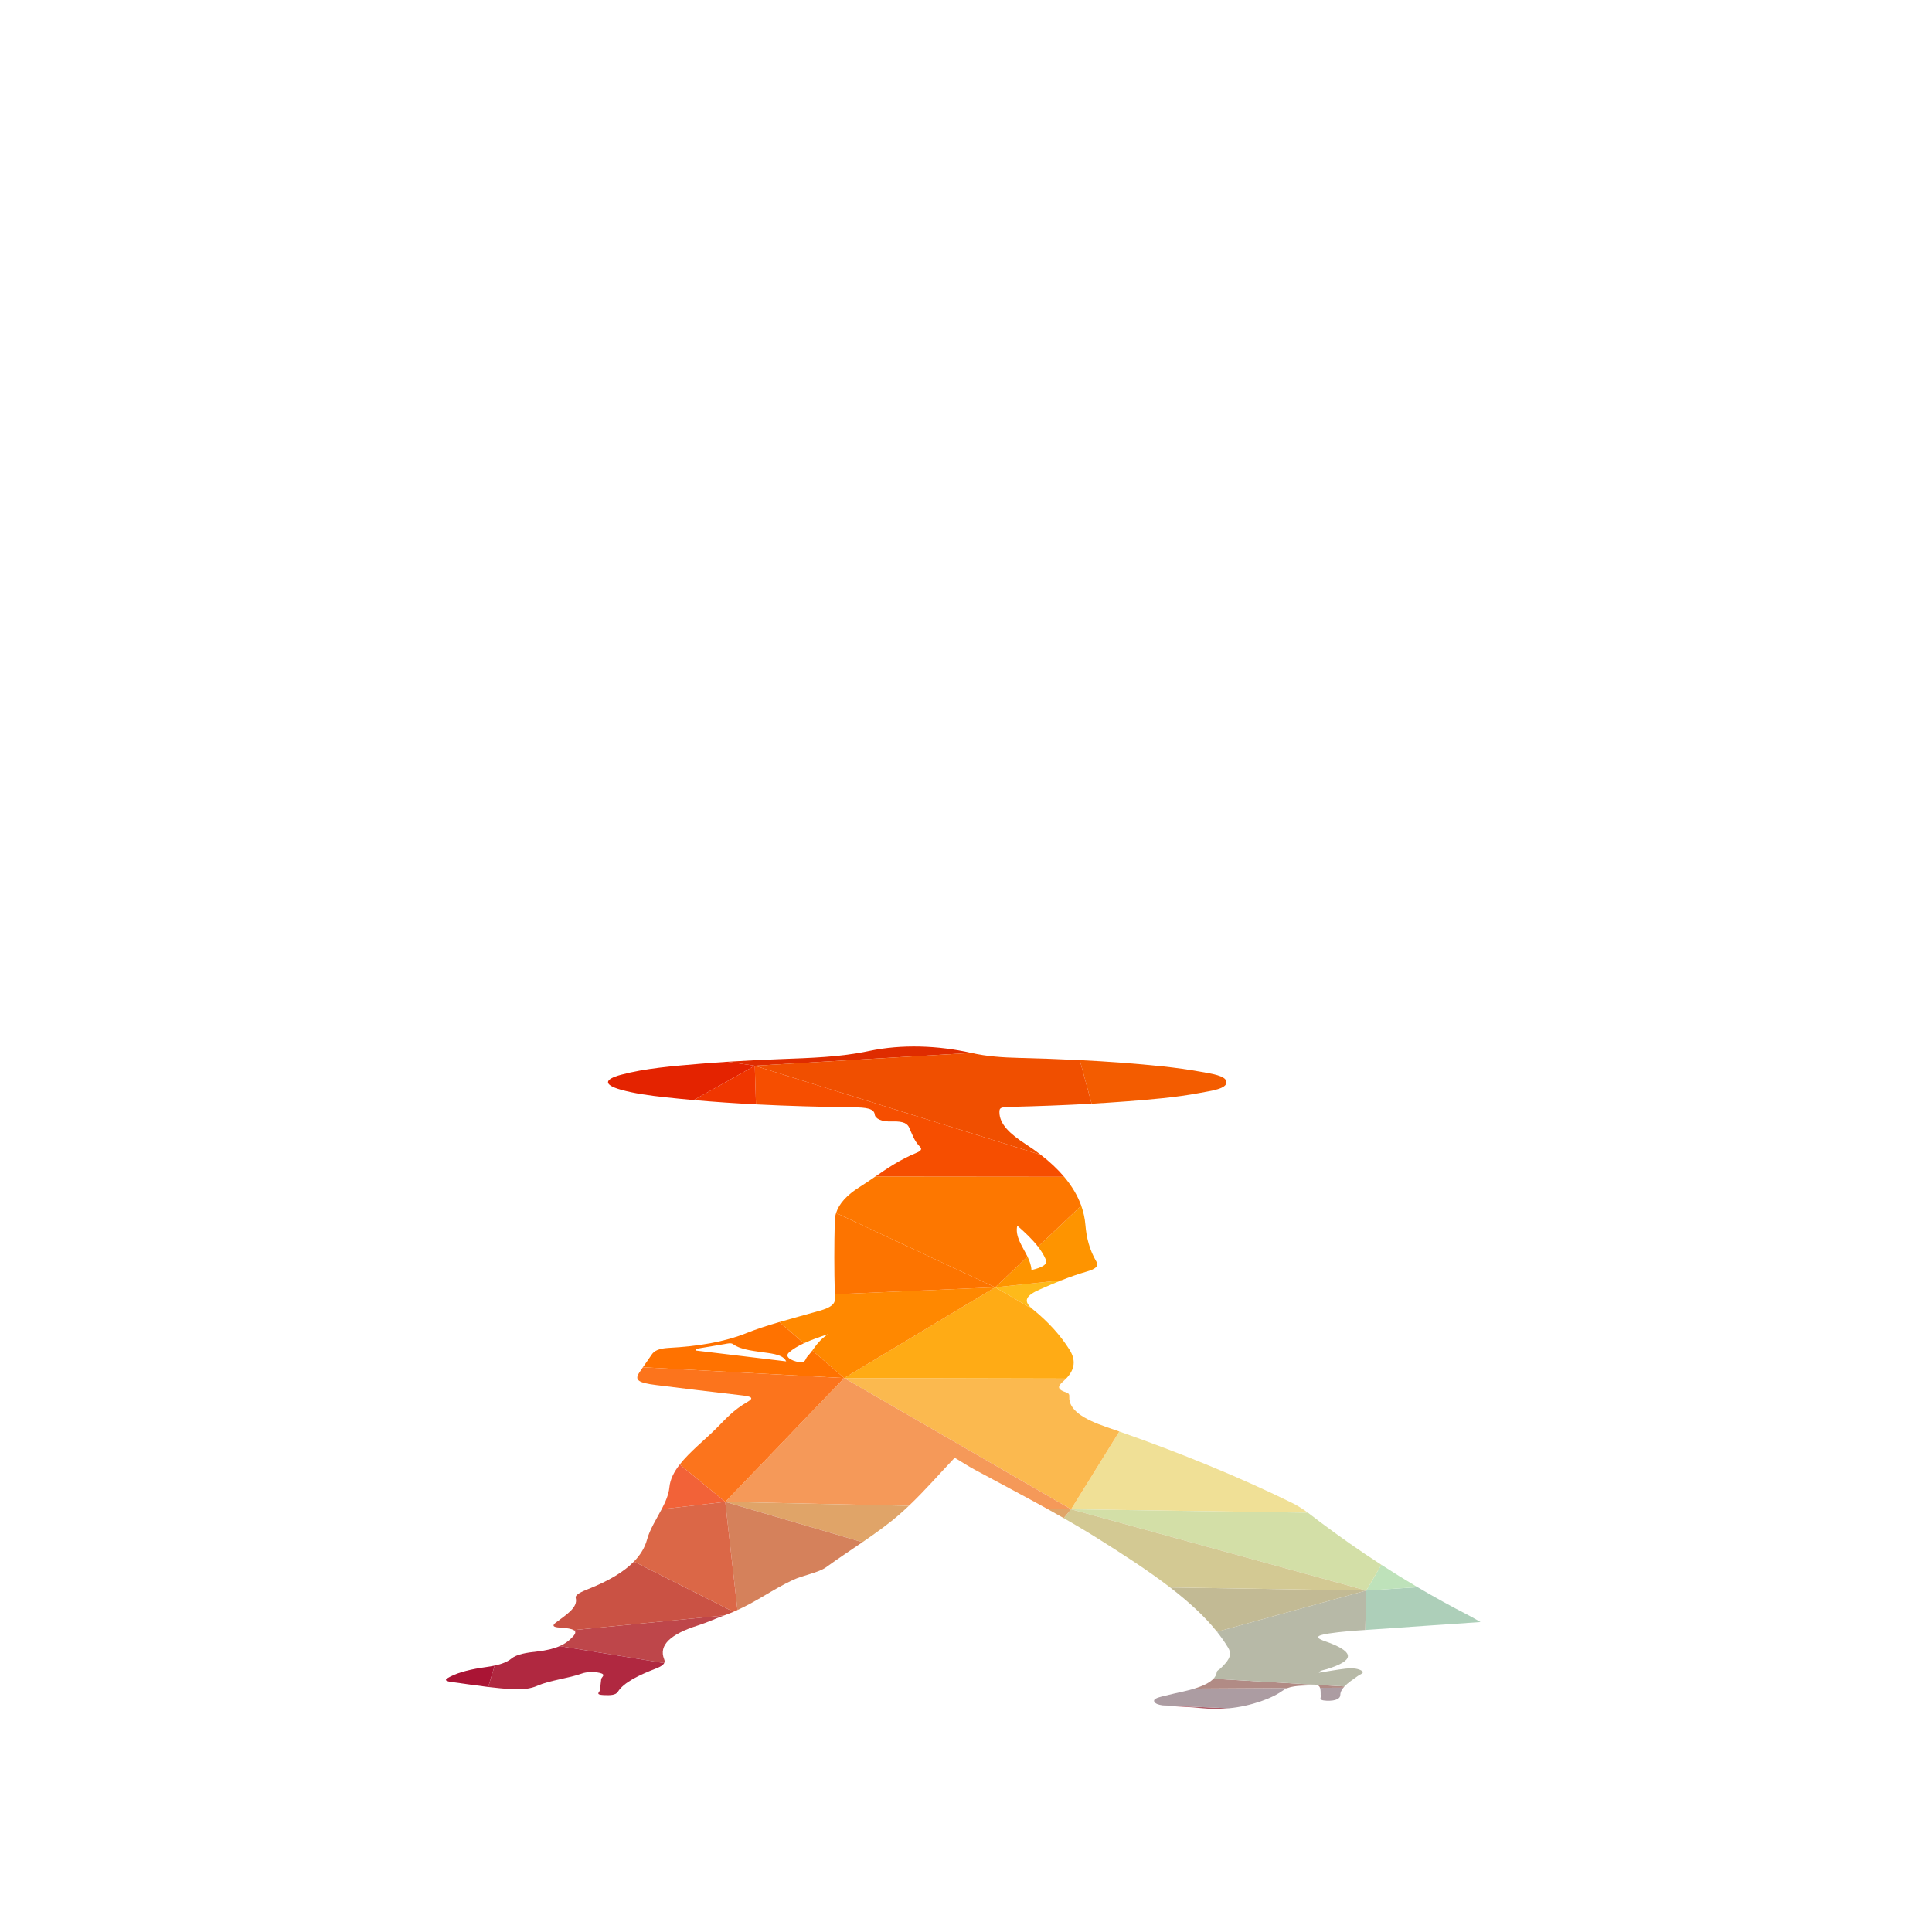 <?xml version="1.0" encoding="UTF-8" standalone="no"?>
<svg
   xmlns:dc="http://purl.org/dc/elements/1.1/"
   xmlns:cc="http://creativecommons.org/ns#"
   xmlns:rdf="http://www.w3.org/1999/02/22-rdf-syntax-ns#"
   xmlns:svg="http://www.w3.org/2000/svg"
   xmlns="http://www.w3.org/2000/svg"
   xmlns:sodipodi="http://sodipodi.sourceforge.net/DTD/sodipodi-0.dtd"
   xmlns:inkscape="http://www.inkscape.org/namespaces/inkscape"
   version="1.1"
   id="svg1549"
   xml:space="preserve"
   width="1066.667"
   height="1066.667"
   viewBox="0 0 1066.667 1066.667"
   sodipodi:docname="test2.svg"
   inkscape:version="1.0.2-2 (e86c870879, 2021-01-15)"><defs
     id="defs1553"><clipPath
       clipPathUnits="userSpaceOnUse"
       id="clipPath1563"><path
         d="M 0,800 H 800 V 0 H 0 Z"
         id="path1561" /></clipPath></defs><sodipodi:namedview
     id="namedview1551"
     pagecolor="#ffffff"
     bordercolor="#666666"
     borderopacity="1.0"
     inkscape:pageshadow="2"
     inkscape:pageopacity="0.0"
     inkscape:pagecheckerboard="0"
     showgrid="false"
     inkscape:zoom="0.55088033"
     inkscape:cx="449.59298"
     inkscape:cy="542.63086"
     inkscape:window-width="1536"
     inkscape:window-height="801"
     inkscape:window-x="1912"
     inkscape:window-y="-8"
     inkscape:window-maximized="1"
     inkscape:current-layer="g1555"
     inkscape:document-rotation="0" /><g
     id="g1555"
     inkscape:groupmode="layer"
     inkscape:label="lady-profile-silhouette-pubicdomainvectors.org"
     transform="matrix(1.333,0,0,-1.333,0,1066.667)"><g
       id="g1557"
       transform="matrix(1,0,0,0.417,0,53.888)"><g
         id="g1559"
         clip-path="url(#clipPath1563)"><path
           d="m 481.391,95.924 c 1.207,-0.438 2.589,-0.625 3.903,-0.824 3.894,-0.584 7.871,-0.852 11.655,-1.838 4.293,-1.116 8.274,-1.125 12.016,-0.274 z"
           style="fill:#ae5c68;fill-opacity:1;fill-rule:nonzero;stroke:none"
           id="path1565" /><path
           d="m 522.148,99.852 c 3.823,3.099 6.939,6.878 9.426,11.109 0.507,0.863 1.085,1.559 1.716,2.125 l -38.599,-0.553 c -1.413,-1.037 -2.947,-1.988 -4.578,-2.871 -2.448,-1.324 -4.927,-2.605 -7.304,-4.053 -2.339,-1.429 -5.437,-2.779 -4.71,-6.127 0.432,-1.994 1.713,-2.988 3.292,-3.558 l 27.574,-2.936 c 4.722,1.076 9.065,3.524 13.183,6.864"
           style="fill:#ac9ca2;fill-opacity:1;fill-rule:nonzero;stroke:none"
           id="path1567" /><path
           d="m 547.007,107.092 c 0,-0.231 -0.065,-0.485 0.013,-0.694 0.7,-2.023 -1.787,-5.474 2.454,-5.9 3.945,-0.393 5.654,2.322 5.648,5.531 -0.003,2.649 0.485,5.08 1.273,7.389 l -9.655,-0.139 c 0.278,-1.898 0.235,-4.431 0.267,-6.187"
           style="fill:#ac9ca2;fill-opacity:1;fill-rule:nonzero;stroke:none"
           id="path1569" /><path
           d="m 545.156,115.889 c 0.903,0.117 1.354,-1.028 1.584,-2.61 l 9.655,0.139 c 0.143,0.42 0.295,0.834 0.458,1.246 l -54.273,7.639 c -1.571,-4.012 -4.344,-7.166 -7.889,-9.77 l 38.599,0.553 c 3.29,2.949 8.038,2.309 11.866,2.803"
           style="fill:#b18b85;fill-opacity:1;fill-rule:nonzero;stroke:none"
           id="path1571" /><path
           d="m 565.47,170.766 c 1.534,0.246 3.069,0.488 4.602,0.75 14.058,2.406 28.156,4.656 43.138,7.115 -2.024,2.748 -3.303,4.642 -4.735,6.41 -7.454,9.188 -14.555,18.609 -21.356,28.23 l -21.223,-3.312 z"
           style="fill:#adcfb9;fill-opacity:1;fill-rule:nonzero;stroke:none"
           id="path1573" /><path
           d="m 587.119,213.271 c -5.16,7.301 -10.148,14.715 -14.984,22.231 l -6.239,-25.543 z"
           style="fill:#bee2ba;fill-opacity:1;fill-rule:nonzero;stroke:none"
           id="path1575" /><path
           d="m 402.305,743.9 c -0.044,0.023 -0.087,0.044 -0.13,0.068 -13.499,7.305 -28.669,8.785 -42.278,1.831 -11.969,-6.123 -24.26,-6.865 -36.821,-8.025 -7.289,-0.672 -14.553,-1.518 -21.772,-2.636 l 11.313,-3.949 z"
           style="fill:#df2c00;fill-opacity:1;fill-rule:nonzero;stroke:none"
           id="path1577" /><path
           d="m 541.716,287.252 c -2.018,3.537 -4.183,6.961 -6.776,10.002 -21.785,25.543 -45.667,49.053 -71.334,70.631 l -19.983,-77.227 z"
           style="fill:#f0e096;fill-opacity:1;fill-rule:nonzero;stroke:none"
           id="path1579" /><path
           d="m 565.896,209.959 6.239,25.543 c -8.862,13.769 -17.218,27.875 -25.205,42.228 -1.747,3.141 -3.422,6.377 -5.214,9.522 l -98.093,3.406 z"
           style="fill:#d3dfa7;fill-opacity:1;fill-rule:nonzero;stroke:none"
           id="path1581" /><path
           d="m 427.719,489.38 c -4.1,8.048 -3.011,13.341 3.097,19.76 2.897,3.039 5.792,6.06 8.819,8.937 l -27.453,-6.979 z"
           style="fill:#feba1a;fill-opacity:1;fill-rule:nonzero;stroke:none"
           id="path1583" /><path
           d="m 465.961,695.687 c 10.499,1.918 20.998,3.993 30.789,8.42 4.967,2.242 11.347,4.109 11.226,10.878 -0.118,6.287 -6.085,8.304 -10.943,10.353 -4.889,2.066 -9.971,3.804 -15.125,5.115 -11.438,2.918 -23.016,4.918 -34.681,6.321 l 4.913,-43.278 c 4.619,0.63 9.227,1.353 13.821,2.191"
           style="fill:#f35c00;fill-opacity:1;fill-rule:nonzero;stroke:none"
           id="path1585" /><path
           d="m 562.479,125.211 c 0.937,1.603 3.167,3.08 1.207,5.484 -1.76,2.155 -4.183,2.264 -6.361,1.657 -3.681,-1.032 -7.209,-2.622 -11.064,-4.077 0.366,2.342 2.139,2.69 3.302,3.567 11.238,8.451 11.604,16.328 1.131,26.107 -0.501,0.475 -1.047,0.916 -1.587,1.356 -4.13,3.39 -4.696,5.802 1.279,7.98 4.927,1.799 9.997,2.664 15.084,3.481 l 0.426,39.193 -61.825,-40.977 c 1.738,-5.232 3.298,-10.556 4.643,-15.992 1.978,-7.986 -0.438,-13.875 -3.149,-20.32 -0.495,-1.168 -1.509,-2.184 -1.581,-3.617 -0.126,-2.494 -0.614,-4.729 -1.404,-6.75 l 54.273,-7.639 c 1.446,3.684 3.593,7.072 5.626,10.547"
           style="fill:#b7b9a7;fill-opacity:1;fill-rule:nonzero;stroke:none"
           id="path1587" /><path
           d="m 484.633,213.018 c 7.635,-14.088 14.328,-28.653 19.438,-44.036 l 61.825,40.977 z"
           style="fill:#c2ba94;fill-opacity:1;fill-rule:nonzero;stroke:none"
           id="path1589" /><path
           d="m 443.623,290.658 -3.061,-8.777 c 4.747,-6.51 9.385,-13.104 13.847,-19.83 10.667,-16.071 21.112,-32.215 30.224,-49.033 l 81.263,-3.059 z"
           style="fill:#d3c993;fill-opacity:1;fill-rule:nonzero;stroke:none"
           id="path1591" /><path
           d="m 433.155,538.654 c 0.765,-4.347 -0.95,-7.63 -5.949,-10.412 -0.071,4.566 -0.753,8.977 -1.635,13.323 l -13.389,-30.467 27.453,6.979 c 3.345,3.181 6.851,6.186 10.701,8.838 3.213,2.21 4.896,5.13 3.804,9.564 -2.955,11.982 -4.164,24.27 -4.581,36.564 -0.221,6.494 -0.799,12.88 -1.735,19.157 l -17.896,-40.722 c 1.349,-4.182 2.457,-8.445 3.227,-12.824"
           style="fill:#fe9400;fill-opacity:1;fill-rule:nonzero;stroke:none"
           id="path1593" /><path
           d="m 431.091,642.683 c -1.906,3.536 -3.958,7.025 -6.166,10.458 -6.456,10.029 -11.019,19.934 -10.98,32.07 0.006,4.006 0.34,4.876 4.291,5.111 11.341,0.663 22.656,1.638 33.904,3.174 l -4.913,43.278 c -8.358,1.006 -16.76,1.706 -25.187,2.208 -6.918,0.412 -13.284,1.46 -19.735,4.918 l -89.688,-12.711 z"
           style="fill:#f04f00;fill-opacity:1;fill-rule:nonzero;stroke:none"
           id="path1595" /><path
           d="m 431.091,642.683 -118.474,88.506 0.487,-38.371 c 13.389,-1.644 26.88,-2.497 40.42,-2.916 5.05,-0.157 8.481,-1.041 8.764,-7.062 0.192,-4.128 2.698,-7.369 7.118,-6.98 5.154,0.452 6.484,-2.532 7.216,-6.391 1.207,-6.373 1.973,-12.834 4.472,-18.908 0.881,-2.143 0.295,-4.063 -1.356,-5.705 -7.073,-7.025 -12.16,-15.427 -17.251,-23.828 l 78.267,-0.187 c -2.627,7.476 -5.845,14.76 -9.663,21.842"
           style="fill:#f64e00;fill-opacity:1;fill-rule:nonzero;stroke:none"
           id="path1597" /><path
           d="m 443.623,290.658 19.983,77.227 c -1.736,1.459 -3.48,2.91 -5.232,4.351 -9.837,8.092 -15.748,17.25 -15.504,30.072 0.038,1.655 0.064,3.435 -1.349,4.498 -4.51,3.396 -2.84,7.279 -1.028,11.156 0.391,0.833 0.751,1.667 1.086,2.5 l -91.931,0.504 z"
           style="fill:#fbb94f;fill-opacity:1;fill-rule:nonzero;stroke:none"
           id="path1599" /><path
           d="m 349.648,420.966 91.931,-0.504 c 3.715,9.242 4.036,18.544 1.413,28.598 -3.669,14.02 -8.629,27.377 -15.221,40.214 -0.018,0.036 -0.035,0.07 -0.052,0.106 l -15.537,21.718 z"
           style="fill:#ffab15;fill-opacity:1;fill-rule:nonzero;stroke:none"
           id="path1601" /><path
           d="m 425.571,541.565 c -2.079,10.246 -5.275,20.123 -4.237,30.781 3.274,-6.821 6.289,-13.724 8.594,-20.868 l 17.896,40.722 c -1.465,9.827 -3.815,19.381 -7.07,28.641 l -78.267,0.187 c -2.119,-3.496 -4.238,-6.992 -6.503,-10.389 -5.281,-7.931 -8.482,-16.552 -9.685,-25.686 l 65.883,-73.855 z"
           style="fill:#fd7700;fill-opacity:1;fill-rule:nonzero;stroke:none"
           id="path1603" /><path
           d="M 349.648,420.966 300.39,297.996 376.438,294.1 c 6.741,15.334 12.426,31.238 18.99,47.74 3.225,-4.647 5.59,-8.369 8.268,-11.842 9.997,-12.945 20.162,-25.76 29.987,-38.83 l 9.94,-0.51 z"
           style="fill:#f59959;fill-opacity:1;fill-rule:nonzero;stroke:none"
           id="path1605" /><path
           d="m 433.683,291.168 c 2.314,-3.08 4.608,-6.174 6.879,-9.287 l 3.061,8.777 z"
           style="fill:#e0a468;fill-opacity:1;fill-rule:nonzero;stroke:none"
           id="path1607" /><path
           d="m 357.214,257.965 c 5.559,9.133 10.955,18.363 15.547,28.06 1.267,2.672 2.487,5.366 3.677,8.075 l -76.048,3.896 z"
           style="fill:#e0a468;fill-opacity:1;fill-rule:nonzero;stroke:none"
           id="path1609" /><path
           d="m 343,464.561 c -3.275,-5.016 -4.84,-10.652 -6.561,-16.216 l 13.209,-27.379 62.534,90.132 -66.417,-6.894 c 0.016,-1.44 0.03,-2.879 0.048,-4.319 0.079,-5.612 -1.836,-8.979 -6.25,-12.011 -5.527,-3.8 -11.251,-7.421 -16.752,-11.282 l 10.161,-21.06 c 2.965,3.299 6.411,6.212 10.028,9.029"
           style="fill:#ff8800;fill-opacity:1;fill-rule:nonzero;stroke:none"
           id="path1611" /><path
           d="m 346.299,584.953 c -0.334,-2.533 -0.523,-5.103 -0.549,-7.71 -0.255,-24.344 -0.266,-48.695 0.015,-73.039 l 66.417,6.894 z"
           style="fill:#fd7400;fill-opacity:1;fill-rule:nonzero;stroke:none"
           id="path1613" /><path
           d="m 305.44,190.586 c 8.482,9.252 14.603,20.41 22.937,29.805 4.215,4.754 10.633,7.224 13.749,12.634 4.849,8.418 10.036,16.639 15.088,24.94 l -56.824,40.031 z"
           style="fill:#d5815b;fill-opacity:1;fill-rule:nonzero;stroke:none"
           id="path1615" /><path
           d="m 287.309,697.084 c 8.546,-1.816 17.15,-3.206 25.795,-4.266 l -0.487,38.371 z"
           style="fill:#f03600;fill-opacity:1;fill-rule:nonzero;stroke:none"
           id="path1617" /><path
           d="m 288.311,448.27 c -0.097,0.527 -0.194,1.057 -0.284,1.583 4.036,1.629 8.057,3.272 12.092,4.874 1.221,0.482 2.609,1.555 3.598,-0.227 3.175,-5.697 9.208,-6.802 14.528,-8.687 3.88,-1.375 6.438,-3.242 7.395,-8.282 -12.735,3.662 -25.033,7.202 -37.329,10.739 m 48.128,0.075 c -0.649,-2.098 -1.319,-4.186 -2.113,-6.227 -0.796,-2.066 -0.655,-6.682 -3.559,-5.297 -2.904,1.387 -6.079,5.137 -3.932,9.663 1.603,3.385 3.708,6.346 6.137,9.048 l -10.161,21.06 c -4.777,-3.352 -9.385,-6.884 -13.542,-10.879 -9.407,-9.029 -20.046,-13.213 -32.325,-14.79 -4.118,-0.53 -6.001,-2.987 -7.022,-6.649 -1.174,-4.204 -2.428,-8.388 -3.64,-12.582 l 83.366,-10.726 z"
           style="fill:#ff7200;fill-opacity:1;fill-rule:nonzero;stroke:none"
           id="path1619" /><path
           d="m 349.648,420.966 -83.366,10.726 c -0.526,-1.819 -1.046,-3.64 -1.545,-5.466 -1.985,-7.248 -0.412,-9.998 7.113,-12.227 11.564,-3.424 23.123,-6.849 34.746,-10.023 4.234,-1.157 6.174,-2.325 2.929,-6.783 -5.64,-7.744 -8.918,-16.72 -12.553,-25.515 -5.075,-12.266 -11.336,-23.942 -15.437,-36.535 l 18.855,-37.147 z"
           style="fill:#fc741c;fill-opacity:1;fill-rule:nonzero;stroke:none"
           id="path1621" /><path
           d="m 236.361,161.934 c -1.197,-2.803 -2.687,-5.209 -4.554,-7.182 l 43.28,-16.893 c 0.246,1.17 0.235,2.412 0.001,3.784 -2.416,14.257 2.801,25.164 14.122,33.728 3.861,2.922 7.069,6.672 10.75,9.856 l -62.353,-14.579 c 1.484,-2.109 0.239,-5.244 -1.246,-8.714"
           style="fill:#be464a;fill-opacity:1;fill-rule:nonzero;stroke:none"
           id="path1623" /><path
           d="m 222.489,149.385 c -4.33,-1.125 -8.481,-2.68 -10.675,-7.049 -1.615,-3.223 -3.966,-5.402 -6.915,-6.945 l -2.697,-21.252 c 3.364,-0.969 6.777,-1.774 10.286,-2.231 3.942,-0.513 7.299,0.5 10.084,3.449 5.193,5.498 12.841,7.293 18.502,12.196 1.818,1.578 4.866,1.924 7.289,0.584 2.94,-1.625 0.703,-4.137 0.636,-6.254 -0.122,-3.707 -0.386,-7.408 -0.562,-11.115 -0.083,-1.784 -2.13,-4.321 1.665,-4.69 2.659,-0.262 4.888,-0.168 5.807,3.299 2.525,9.531 8.924,16.715 15.851,23.168 1.878,1.752 2.933,3.441 3.327,5.314 l -43.28,16.893 c -2.414,-2.547 -5.458,-4.367 -9.318,-5.367"
           style="fill:#b02840;fill-opacity:1;fill-rule:nonzero;stroke:none"
           id="path1625" /><path
           d="m 281.535,335.143 c -2.329,-7.153 -3.964,-14.598 -4.282,-22.622 -0.289,-7.316 -1.623,-14.576 -3.217,-21.832 l 26.354,7.307 z"
           style="fill:#f26238;fill-opacity:1;fill-rule:nonzero;stroke:none"
           id="path1627" /><path
           d="m 274.036,290.689 c -2.199,-10.005 -4.894,-20.001 -6.042,-30.119 -0.885,-7.84 -2.687,-15.091 -5.424,-21.83 l 41.193,-49.924 c 0.57,0.58 1.129,1.172 1.677,1.77 l -5.05,107.41 z"
           style="fill:#db6747;fill-opacity:1;fill-rule:nonzero;stroke:none"
           id="path1629" /><path
           d="m 301.304,735.138 c -3.783,-0.586 -7.555,-1.242 -11.31,-1.997 -11.36,-2.287 -22.853,-4.503 -32.806,-10.929 -7.145,-4.619 -7.113,-10 -0.128,-14.751 5.628,-3.833 12.065,-5.908 18.586,-7.617 3.875,-1.015 7.763,-1.931 11.663,-2.76 l 25.308,34.105 z"
           style="fill:#e42300;fill-opacity:1;fill-rule:nonzero;stroke:none"
           id="path1631" /><path
           d="m 243.66,211.436 c -2.506,-2.389 -5.568,-5.5 -5.208,-8.791 1.048,-9.631 -4.025,-16.872 -8.218,-24.508 -1.445,-2.631 -1.548,-4.588 1.706,-5.012 3.09,-0.404 4.822,-1.273 5.667,-2.477 l 62.353,14.579 0.018,0.017 c 1.321,1.143 2.577,2.338 3.785,3.572 L 262.57,238.74 c -4.138,-10.193 -10.415,-19.213 -18.91,-27.304"
           style="fill:#ca5244;fill-opacity:1;fill-rule:nonzero;stroke:none"
           id="path1633" /><path
           d="m 201.303,133.891 c -5.782,-1.901 -11.096,-4.78 -14.992,-9.696 -1.537,-1.933 -2.989,-3.939 0.767,-5.136 5.05,-1.614 10.033,-3.455 15.124,-4.92 l 2.697,21.252 c -1.116,-0.584 -2.315,-1.078 -3.596,-1.5"
           style="fill:#aa1434;fill-opacity:1;fill-rule:nonzero;stroke:none"
           id="path1635" /></g></g></g></svg>
